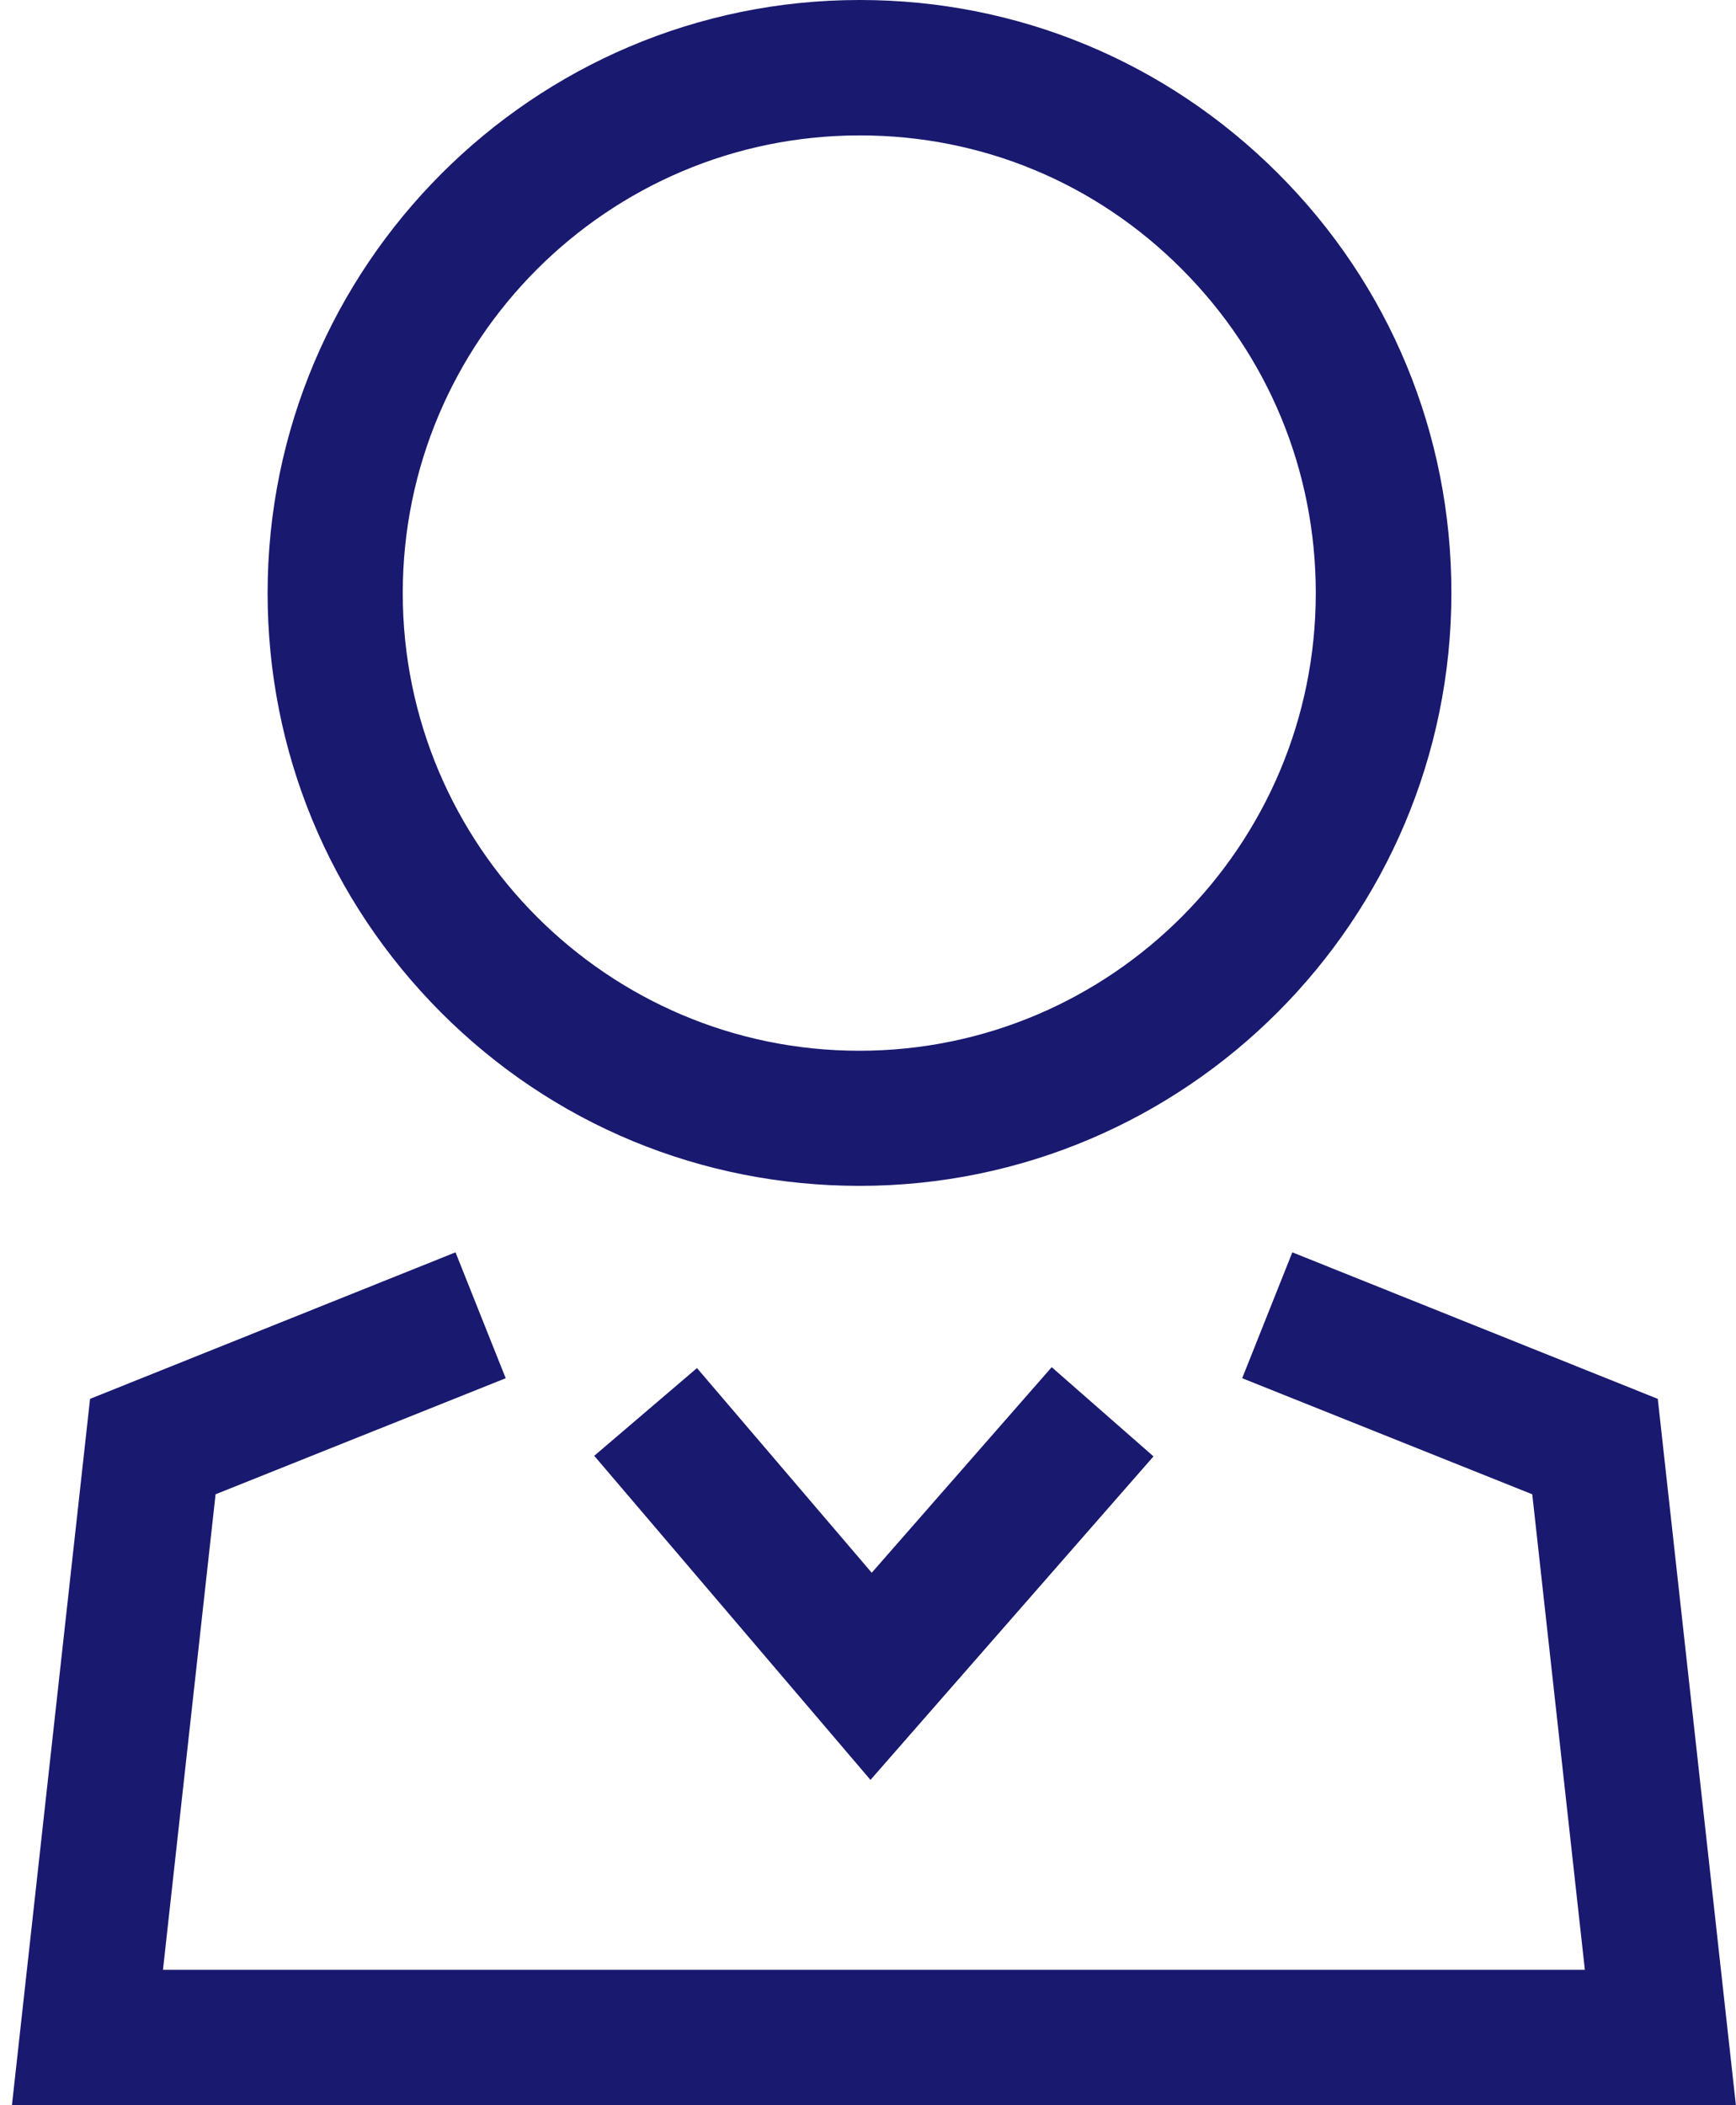 <svg width="33" height="40" viewBox="0 0 33 40" fill="none" xmlns="http://www.w3.org/2000/svg">
<path fill-rule="evenodd" clip-rule="evenodd" d="M8.38 19.234C10.503 21.363 13.333 22.532 16.339 22.532C22.544 22.532 27.59 17.48 27.59 11.263C27.59 8.251 26.421 5.415 24.286 3.287C22.163 1.17 19.345 0 16.351 0H16.339C10.134 0 5.087 5.058 5.087 11.269C5.087 14.275 6.257 17.105 8.38 19.234ZM16.34 2.573H16.352C18.662 2.573 20.831 3.474 22.463 5.111C24.106 6.754 25.012 8.942 25.012 11.269C25.012 16.064 21.124 19.965 16.334 19.965C11.55 19.965 7.656 16.064 7.656 11.269C7.656 6.474 11.55 2.573 16.34 2.573ZM32.998 40H0.227L1.712 26.579L8.659 23.795L9.613 26.187L4.098 28.392L3.098 37.427H30.127L29.127 28.392L23.613 26.187L24.566 23.795L31.513 26.579L32.998 40ZM11.296 27.661L16.547 33.819L21.927 27.672L19.992 25.977L16.571 29.883L13.249 25.994L11.296 27.661Z" fill="#191970"/>
</svg>
